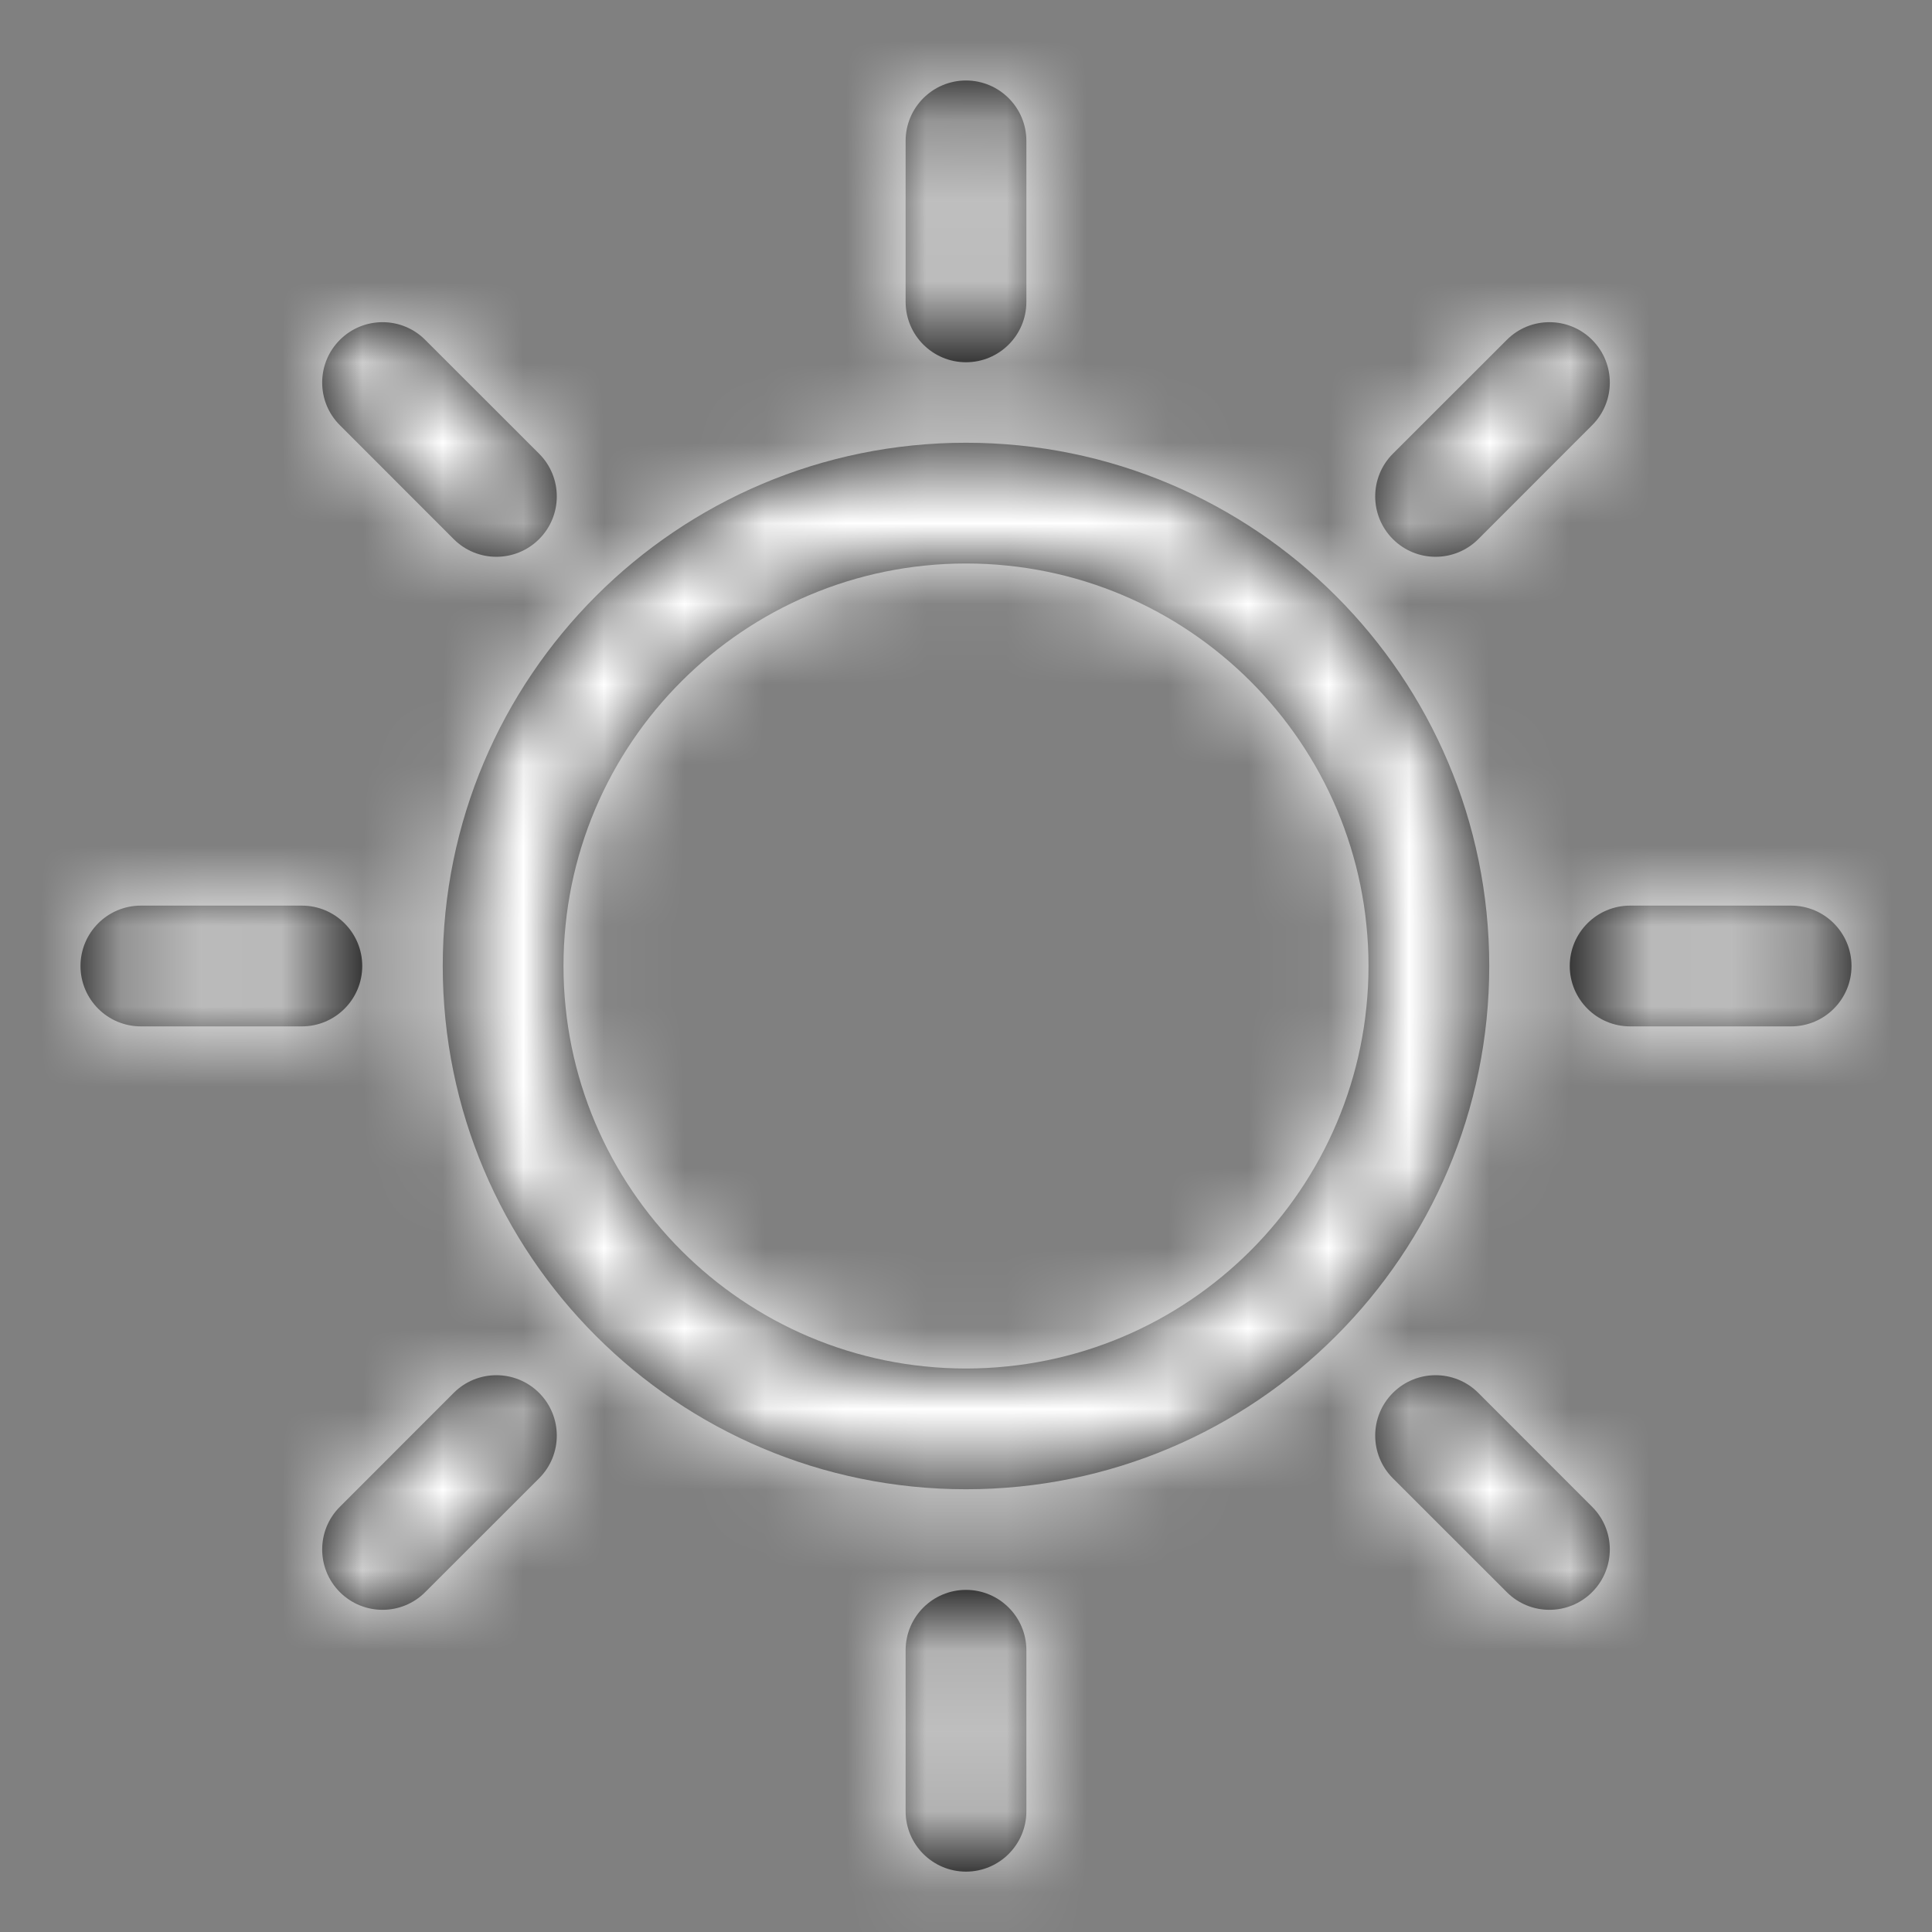 <svg width="24" height="24" viewBox="0 0 24 24" fill="none" xmlns="http://www.w3.org/2000/svg">
<rect x="0" y="0" width="24" height="24" fill="#808080" stroke="none"/>
<g id="ic_brightness_small">
<g id="brightness">
<path id="&#229;&#144;&#136;&#229;&#185;&#182;&#229;&#189;&#162;&#231;&#138;&#182;" fill-rule="evenodd" clip-rule="evenodd" d="M11.25 1.75C11.25 1.336 11.586 1 12 1C12.414 1 12.75 1.336 12.75 1.75V3.75C12.75 4.164 12.414 4.5 12 4.5C11.586 4.5 11.25 4.164 11.25 3.75V1.75ZM5.5 12C5.5 15.59 8.41 18.5 12 18.5C15.59 18.5 18.5 15.59 18.5 12C18.5 8.41 15.59 5.5 12 5.5C8.41 5.5 5.5 8.41 5.5 12ZM17 12C17 14.761 14.761 17 12 17C9.239 17 7 14.761 7 12C7 9.239 9.239 7 12 7C14.761 7 17 9.239 17 12ZM1.75 12.75C1.336 12.75 1 12.414 1 12C1 11.586 1.336 11.25 1.75 11.25H3.75C4.164 11.25 4.5 11.586 4.5 12C4.5 12.414 4.164 12.75 3.75 12.75H1.75ZM19.5 12C19.5 12.414 19.836 12.75 20.25 12.75H22.25C22.664 12.75 23 12.414 23 12C23 11.586 22.664 11.25 22.25 11.25H20.25C19.836 11.25 19.5 11.586 19.5 12ZM12 19.75C11.586 19.75 11.25 20.086 11.25 20.5V22.5C11.25 22.914 11.586 23.25 12 23.25C12.414 23.25 12.75 22.914 12.75 22.5V20.5C12.75 20.086 12.414 19.75 12 19.75ZM4.222 5.282C3.929 4.99 3.929 4.515 4.222 4.222C4.515 3.929 4.99 3.929 5.282 4.222L6.697 5.636C6.99 5.929 6.99 6.404 6.697 6.697C6.404 6.99 5.929 6.99 5.636 6.697L4.222 5.282ZM17.303 17.303C17.01 17.596 17.01 18.071 17.303 18.364L18.718 19.778C19.01 20.071 19.485 20.071 19.778 19.778C20.071 19.485 20.071 19.01 19.778 18.718L18.364 17.303C18.071 17.01 17.596 17.01 17.303 17.303ZM18.718 4.222C19.01 3.929 19.485 3.929 19.778 4.222C20.071 4.515 20.071 4.99 19.778 5.282L18.364 6.697C18.071 6.99 17.596 6.99 17.303 6.697C17.01 6.404 17.01 5.929 17.303 5.636L18.718 4.222ZM6.697 17.303C6.404 17.01 5.929 17.01 5.636 17.303L4.222 18.718C3.929 19.01 3.929 19.485 4.222 19.778C4.515 20.071 4.99 20.071 5.282 19.778L6.697 18.364C6.99 18.071 6.99 17.596 6.697 17.303Z" fill="black"/>
<mask id="mask0_167_220061" style="mask-type:luminance" maskUnits="userSpaceOnUse" x="1" y="1" width="22" height="23">
<path id="&#229;&#144;&#136;&#229;&#185;&#182;&#229;&#189;&#162;&#231;&#138;&#182;_2" fill-rule="evenodd" clip-rule="evenodd" d="M11.25 1.75C11.25 1.336 11.586 1 12 1C12.414 1 12.75 1.336 12.75 1.75V3.75C12.75 4.164 12.414 4.5 12 4.5C11.586 4.5 11.25 4.164 11.25 3.75V1.75ZM5.5 12C5.5 15.59 8.41 18.5 12 18.5C15.59 18.5 18.5 15.59 18.5 12C18.5 8.41 15.59 5.5 12 5.5C8.41 5.5 5.5 8.41 5.5 12ZM17 12C17 14.761 14.761 17 12 17C9.239 17 7 14.761 7 12C7 9.239 9.239 7 12 7C14.761 7 17 9.239 17 12ZM1.75 12.75C1.336 12.75 1 12.414 1 12C1 11.586 1.336 11.25 1.75 11.25H3.75C4.164 11.25 4.5 11.586 4.5 12C4.5 12.414 4.164 12.75 3.75 12.75H1.75ZM19.5 12C19.5 12.414 19.836 12.75 20.25 12.75H22.25C22.664 12.75 23 12.414 23 12C23 11.586 22.664 11.25 22.25 11.25H20.25C19.836 11.25 19.5 11.586 19.5 12ZM12 19.75C11.586 19.75 11.25 20.086 11.25 20.5V22.5C11.25 22.914 11.586 23.25 12 23.25C12.414 23.25 12.75 22.914 12.75 22.5V20.5C12.75 20.086 12.414 19.75 12 19.75ZM4.222 5.282C3.929 4.99 3.929 4.515 4.222 4.222C4.515 3.929 4.99 3.929 5.282 4.222L6.697 5.636C6.99 5.929 6.99 6.404 6.697 6.697C6.404 6.99 5.929 6.99 5.636 6.697L4.222 5.282ZM17.303 17.303C17.01 17.596 17.01 18.071 17.303 18.364L18.718 19.778C19.01 20.071 19.485 20.071 19.778 19.778C20.071 19.485 20.071 19.01 19.778 18.718L18.364 17.303C18.071 17.01 17.596 17.01 17.303 17.303ZM18.718 4.222C19.01 3.929 19.485 3.929 19.778 4.222C20.071 4.515 20.071 4.99 19.778 5.282L18.364 6.697C18.071 6.99 17.596 6.99 17.303 6.697C17.01 6.404 17.01 5.929 17.303 5.636L18.718 4.222ZM6.697 17.303C6.404 17.01 5.929 17.01 5.636 17.303L4.222 18.718C3.929 19.01 3.929 19.485 4.222 19.778C4.515 20.071 4.99 20.071 5.282 19.778L6.697 18.364C6.99 18.071 6.99 17.596 6.697 17.303Z" fill="white"/>
</mask>
<g mask="url(#mask0_167_220061)">
<rect id="color/#000000" width="24" height="24" fill="white"/>
</g>
</g>
</g>
</svg>
